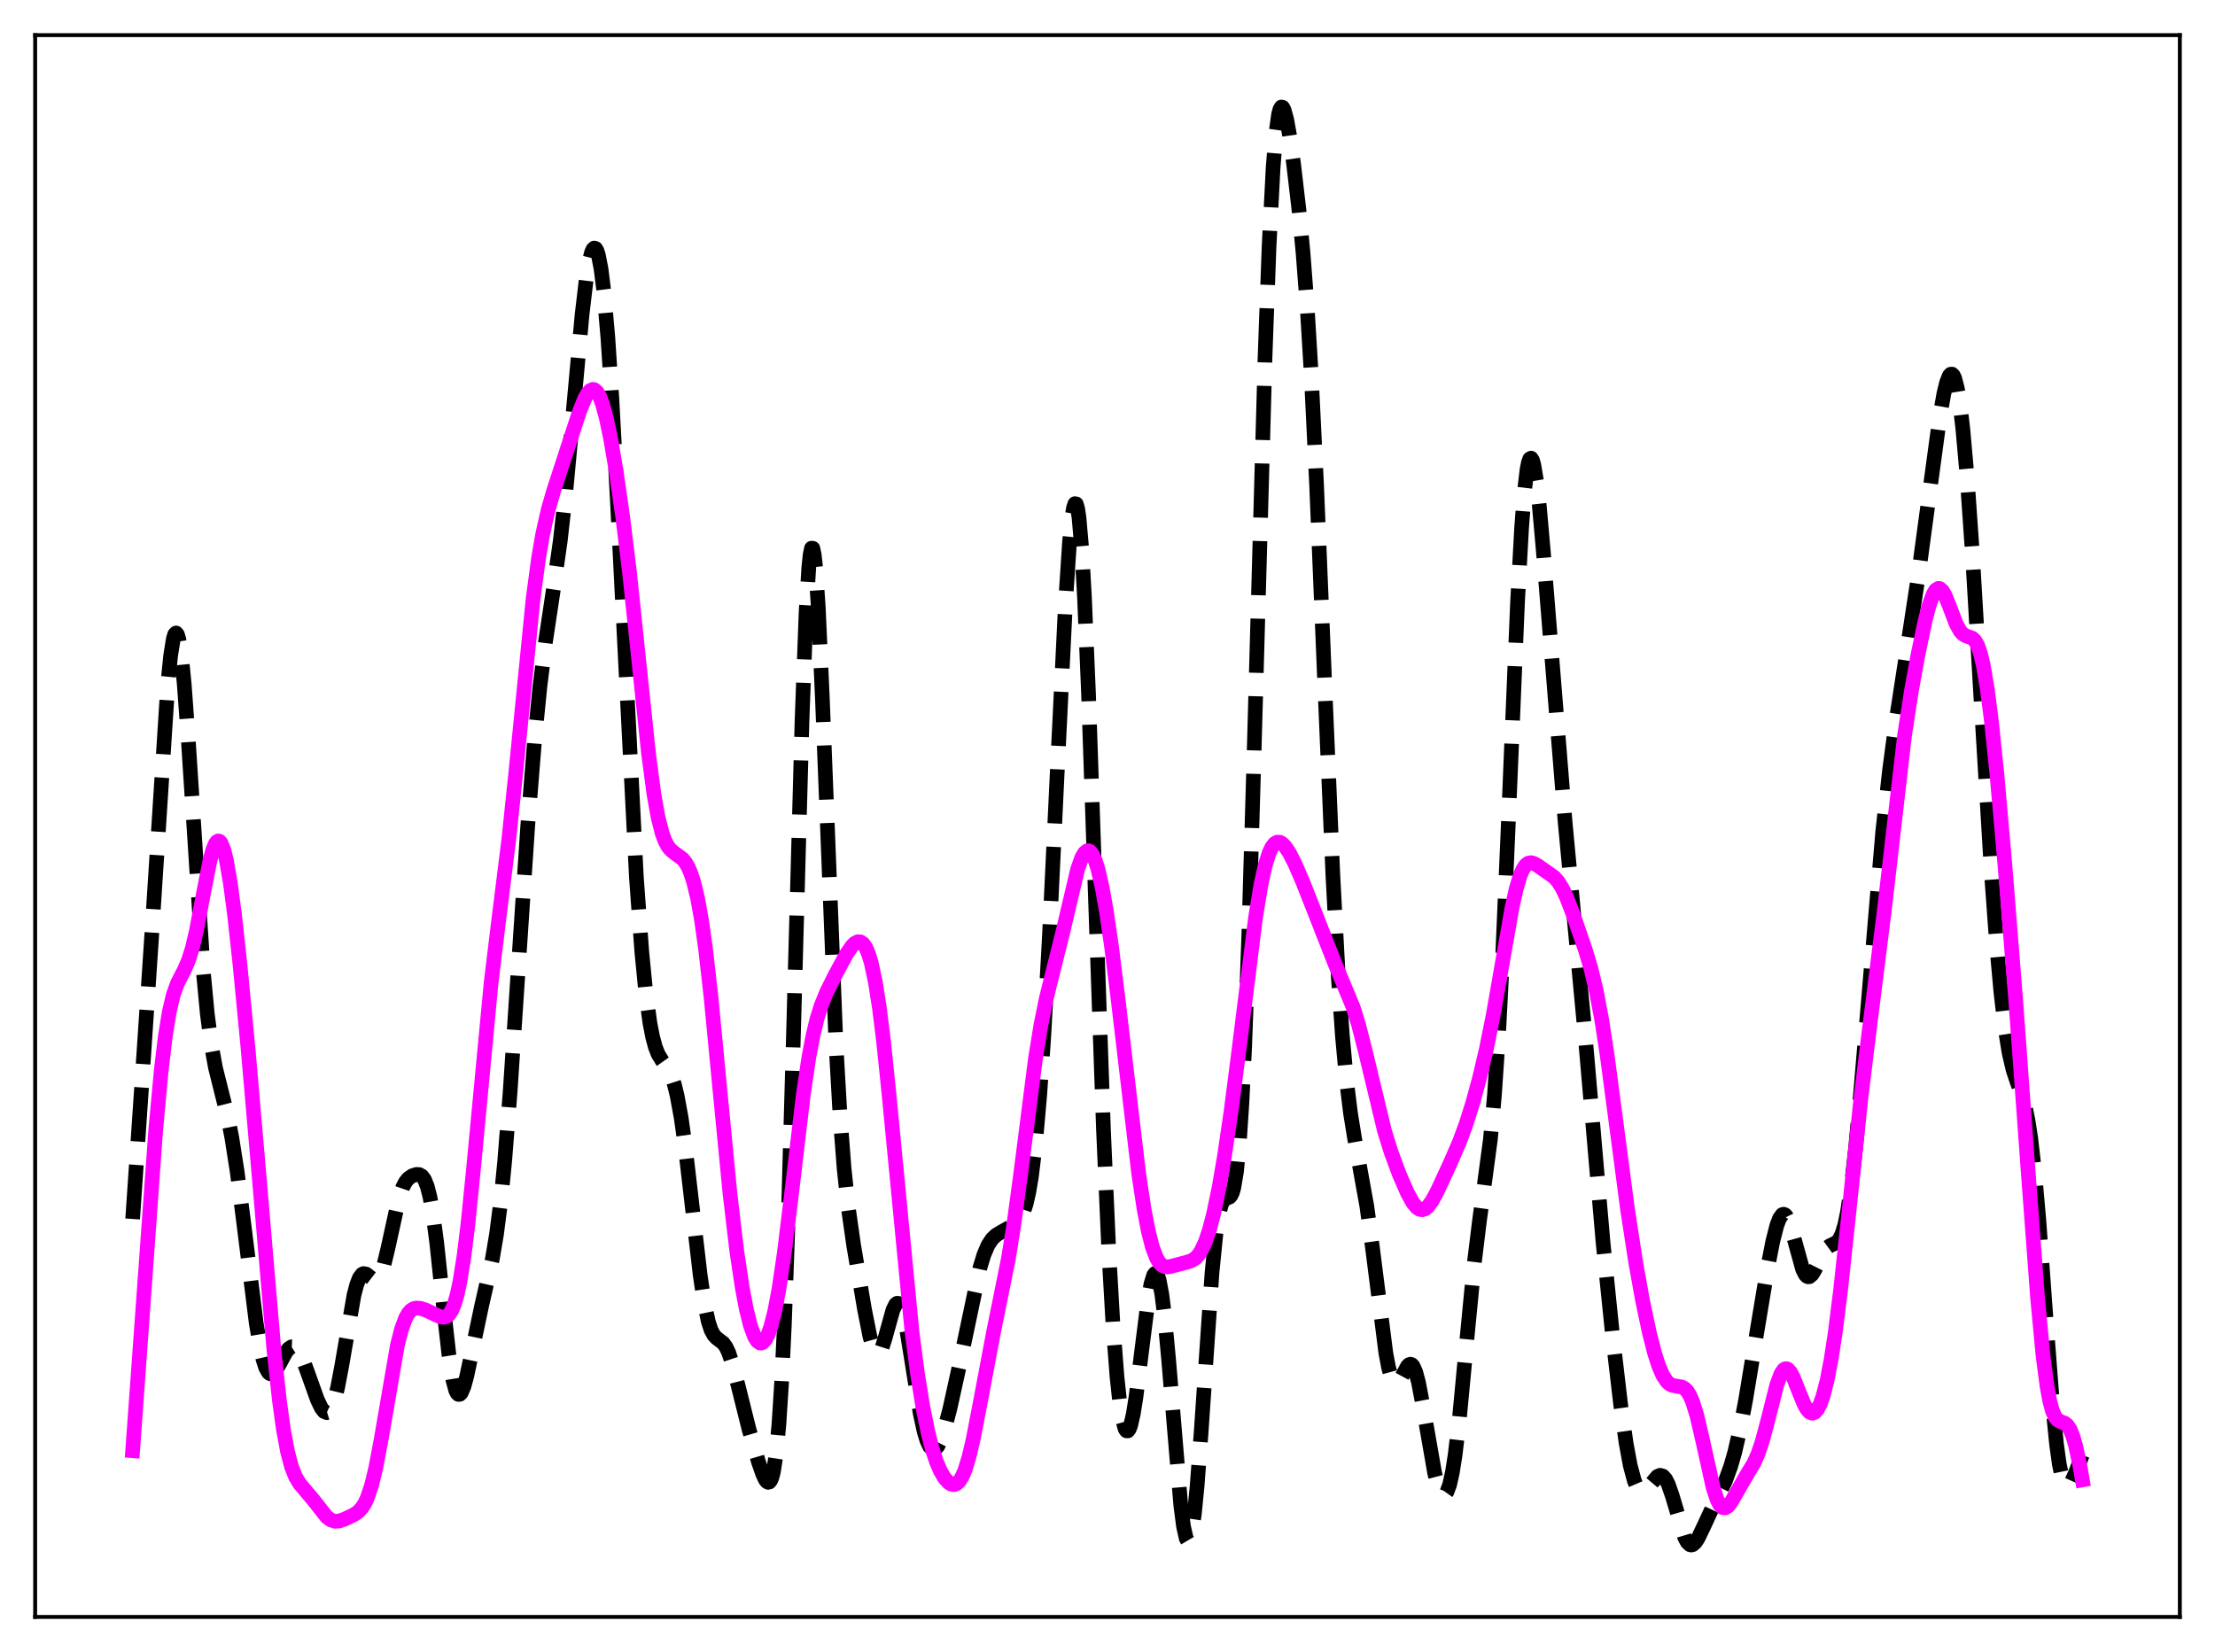 <?xml version="1.0" encoding="utf-8" standalone="no"?>
<!DOCTYPE svg PUBLIC "-//W3C//DTD SVG 1.1//EN"
  "http://www.w3.org/Graphics/SVG/1.1/DTD/svg11.dtd">
<svg xmlns:xlink="http://www.w3.org/1999/xlink" width="453.6pt" height="338.4pt" viewBox="0 0 453.6 338.4" xmlns="http://www.w3.org/2000/svg" version="1.1">
 <defs>
  <style type="text/css">*{stroke-linejoin: round; stroke-linecap: butt}</style>
 </defs>
 <g id="figure_1">
  <g id="patch_1">
   <path d="M 0 338.4 
L 453.6 338.4 
L 453.6 0 
L 0 0 
z
" style="fill: #ffffff"/>
  </g>
  <g id="axes_1">
   <g id="patch_2">
    <path d="M 7.2 331.2 
L 446.4 331.2 
L 446.4 7.2 
L 7.2 7.2 
z
" style="fill: #ffffff"/>
   </g>
   <g id="matplotlib.axis_1"/>
   <g id="matplotlib.axis_2"/>
   <g id="line2d_1">
    <path d="M 27.164 249.688 
L 29.11 220.961 
L 31.056 191.78 
L 34.393 139.722 
L 34.949 134.246 
L 35.505 130.799 
L 35.783 129.926 
L 36.061 129.65 
L 36.339 129.977 
L 36.617 130.905 
L 37.173 134.487 
L 37.729 140.144 
L 38.563 151.625 
L 41.622 198.871 
L 42.456 207.699 
L 43.29 214.137 
L 44.124 218.69 
L 45.237 223.159 
L 46.627 228.702 
L 47.461 232.935 
L 48.573 240.038 
L 49.963 250.905 
L 52.466 270.987 
L 53.3 275.962 
L 53.856 278.428 
L 54.412 280.149 
L 54.968 281.132 
L 55.246 281.363 
L 55.524 281.435 
L 55.802 281.363 
L 56.358 280.857 
L 57.193 279.488 
L 58.583 276.932 
L 59.139 276.234 
L 59.695 275.873 
L 60.251 275.901 
L 60.807 276.328 
L 61.363 277.131 
L 62.197 278.92 
L 63.309 281.993 
L 64.978 286.679 
L 65.812 288.412 
L 66.368 289.123 
L 66.924 289.361 
L 67.202 289.274 
L 67.48 289.035 
L 68.036 288.074 
L 68.592 286.45 
L 69.148 284.184 
L 69.983 279.785 
L 72.485 265.312 
L 73.041 263.184 
L 73.597 261.75 
L 74.153 261.009 
L 74.431 260.872 
L 74.987 260.968 
L 75.822 261.632 
L 76.378 262.057 
L 76.934 262.177 
L 77.212 262.06 
L 77.49 261.798 
L 78.046 260.802 
L 78.602 259.169 
L 79.436 255.732 
L 81.66 245.576 
L 82.495 243.147 
L 83.051 242.095 
L 83.607 241.407 
L 84.441 240.826 
L 85.275 240.567 
L 85.831 240.588 
L 86.387 240.887 
L 86.943 241.635 
L 87.499 243.026 
L 88.056 245.226 
L 88.612 248.331 
L 89.446 254.627 
L 90.836 267.78 
L 91.948 277.628 
L 92.782 282.815 
L 93.338 284.83 
L 93.616 285.38 
L 93.894 285.632 
L 94.172 285.599 
L 94.451 285.302 
L 95.007 284.013 
L 95.563 281.997 
L 96.675 276.765 
L 98.621 267.519 
L 100.846 257.752 
L 101.68 252.805 
L 102.514 246.299 
L 103.348 237.899 
L 104.46 223.775 
L 106.128 198.46 
L 108.075 169.117 
L 109.465 151.715 
L 110.577 140.554 
L 111.689 131.595 
L 113.358 120.503 
L 114.748 110.667 
L 115.86 100.804 
L 117.25 85.835 
L 119.197 64.465 
L 120.031 57.396 
L 120.587 53.941 
L 121.143 51.698 
L 121.421 51.075 
L 121.699 50.805 
L 121.977 50.9 
L 122.255 51.37 
L 122.533 52.224 
L 123.089 55.103 
L 123.645 59.554 
L 124.479 69.102 
L 125.314 81.795 
L 126.426 102.545 
L 130.318 179.594 
L 131.431 194.959 
L 132.265 203.495 
L 133.099 209.583 
L 133.655 212.437 
L 134.211 214.488 
L 134.767 215.908 
L 135.601 217.278 
L 136.991 219.235 
L 137.548 220.453 
L 138.104 222.146 
L 138.66 224.409 
L 139.494 228.968 
L 140.328 234.872 
L 141.718 246.818 
L 143.386 261.195 
L 144.221 266.796 
L 145.055 270.726 
L 145.611 272.407 
L 146.167 273.457 
L 146.723 274.061 
L 148.113 275.118 
L 148.669 275.898 
L 149.225 277.068 
L 150.06 279.571 
L 151.172 283.893 
L 153.396 292.811 
L 155.342 299.499 
L 156.177 301.912 
L 156.733 303.09 
L 157.011 303.46 
L 157.289 303.633 
L 157.567 303.564 
L 157.845 303.202 
L 158.123 302.493 
L 158.401 301.382 
L 158.957 297.718 
L 159.513 291.748 
L 160.069 283.071 
L 160.625 271.417 
L 161.459 248.303 
L 162.572 209.021 
L 164.24 147.656 
L 165.074 125.367 
L 165.63 116.21 
L 165.908 113.58 
L 166.186 112.285 
L 166.464 112.314 
L 166.742 113.627 
L 167.02 116.153 
L 167.576 124.448 
L 168.411 143.042 
L 171.191 213.794 
L 172.025 228.478 
L 172.859 239.322 
L 173.693 247.206 
L 174.806 255.017 
L 177.03 268.155 
L 178.142 273.753 
L 178.698 275.75 
L 179.254 276.952 
L 179.532 277.214 
L 179.81 277.244 
L 180.088 277.043 
L 180.645 276.005 
L 181.201 274.29 
L 182.869 268.29 
L 183.425 267.181 
L 183.703 266.954 
L 183.981 266.971 
L 184.259 267.242 
L 184.537 267.767 
L 185.093 269.548 
L 185.649 272.176 
L 186.762 279.036 
L 188.43 289.451 
L 189.264 293.276 
L 189.82 295.085 
L 190.376 296.27 
L 190.932 296.835 
L 191.21 296.892 
L 191.488 296.805 
L 192.044 296.221 
L 192.6 295.138 
L 193.435 292.73 
L 194.547 288.463 
L 196.215 280.878 
L 200.664 259.726 
L 201.498 256.999 
L 202.332 255.046 
L 203.166 253.779 
L 204 252.994 
L 205.112 252.32 
L 207.893 250.785 
L 208.449 250.268 
L 209.005 249.507 
L 209.561 248.363 
L 210.117 246.67 
L 210.673 244.255 
L 211.229 240.954 
L 212.064 234.058 
L 212.898 224.604 
L 213.732 212.574 
L 214.844 192.91 
L 216.512 158.06 
L 218.181 123.839 
L 219.015 111.097 
L 219.571 105.61 
L 219.849 103.981 
L 220.127 103.168 
L 220.405 103.216 
L 220.683 104.153 
L 220.961 105.993 
L 221.517 112.355 
L 222.073 122.085 
L 222.907 141.932 
L 224.298 182.994 
L 225.966 231.175 
L 227.078 256.584 
L 227.912 271.202 
L 228.746 282.034 
L 229.302 287.202 
L 229.858 290.752 
L 230.415 292.703 
L 230.693 293.089 
L 230.971 293.094 
L 231.249 292.73 
L 231.527 292.014 
L 232.083 289.612 
L 232.639 286.117 
L 233.751 277.112 
L 235.141 266.084 
L 235.697 263.011 
L 236.254 261.2 
L 236.532 260.843 
L 236.81 260.879 
L 237.088 261.32 
L 237.366 262.171 
L 237.922 265.084 
L 238.478 269.505 
L 239.312 278.424 
L 241.814 308.445 
L 242.371 312.684 
L 242.927 315.133 
L 243.205 315.606 
L 243.483 315.552 
L 243.761 314.963 
L 244.039 313.84 
L 244.595 310.051 
L 245.151 304.396 
L 245.985 293.237 
L 248.209 260.615 
L 249.044 252.296 
L 249.6 248.714 
L 250.156 246.617 
L 250.712 245.689 
L 251.268 245.427 
L 251.824 245.19 
L 252.102 244.859 
L 252.38 244.265 
L 252.658 243.316 
L 253.214 240.022 
L 253.77 234.385 
L 254.326 225.976 
L 254.883 214.581 
L 255.717 192.032 
L 256.829 153.925 
L 259.053 73.42 
L 259.887 50.441 
L 260.721 34.255 
L 261.278 27.38 
L 261.834 23.403 
L 262.112 22.382 
L 262.39 21.927 
L 262.668 21.976 
L 262.946 22.462 
L 263.502 24.497 
L 264.058 27.576 
L 264.892 33.437 
L 266.004 42.937 
L 266.838 51.695 
L 267.673 62.64 
L 268.507 76.409 
L 269.619 99.356 
L 271.287 140.117 
L 272.955 179.302 
L 274.068 200.116 
L 274.902 212.153 
L 275.736 221.292 
L 276.57 228.058 
L 277.404 233.205 
L 279.907 247.071 
L 281.019 255.229 
L 283.799 277.148 
L 284.355 280.097 
L 284.911 282.134 
L 285.468 283.214 
L 285.746 283.409 
L 286.024 283.397 
L 286.302 283.202 
L 286.858 282.393 
L 288.248 279.816 
L 288.526 279.541 
L 288.804 279.431 
L 289.082 279.511 
L 289.36 279.799 
L 289.916 281.028 
L 290.472 283.097 
L 291.306 287.445 
L 293.809 301.802 
L 294.365 303.923 
L 294.921 305.382 
L 295.477 306.1 
L 295.755 306.155 
L 296.033 305.993 
L 296.311 305.604 
L 296.867 304.104 
L 297.423 301.597 
L 297.98 298.075 
L 298.814 291.052 
L 300.204 276.358 
L 301.872 259.053 
L 302.984 249.98 
L 305.209 233.399 
L 306.043 224.27 
L 306.877 211.886 
L 307.711 195.912 
L 308.823 170.045 
L 310.77 123.31 
L 311.604 108.124 
L 312.16 100.857 
L 312.716 96.139 
L 312.994 94.75 
L 313.272 93.991 
L 313.55 93.84 
L 313.828 94.263 
L 314.106 95.223 
L 314.662 98.57 
L 315.218 103.492 
L 316.052 112.941 
L 320.501 168.248 
L 324.672 212.77 
L 328.286 254.548 
L 330.233 273.57 
L 331.901 287.831 
L 333.013 295.657 
L 333.847 300.168 
L 334.681 303.292 
L 335.238 304.586 
L 335.794 305.29 
L 336.35 305.48 
L 336.906 305.252 
L 337.462 304.726 
L 339.408 302.431 
L 339.964 302.19 
L 340.52 302.339 
L 341.077 302.944 
L 341.633 304.02 
L 342.467 306.418 
L 344.969 314.838 
L 345.525 315.892 
L 346.081 316.414 
L 346.359 316.473 
L 346.637 316.404 
L 347.194 315.923 
L 347.75 315.073 
L 348.862 312.751 
L 350.808 308.555 
L 353.311 303.415 
L 354.423 300.354 
L 355.257 297.451 
L 356.369 292.627 
L 357.481 286.761 
L 359.428 275 
L 361.93 259.963 
L 363.042 254.264 
L 363.876 250.997 
L 364.432 249.542 
L 364.988 248.797 
L 365.266 248.712 
L 365.544 248.823 
L 365.823 249.126 
L 366.379 250.264 
L 366.935 251.99 
L 369.159 260.021 
L 369.715 261.105 
L 369.993 261.403 
L 370.271 261.536 
L 370.549 261.508 
L 371.105 261.025 
L 371.661 260.104 
L 373.608 256.244 
L 374.164 255.577 
L 374.72 255.17 
L 376.11 254.503 
L 376.666 253.879 
L 377.222 252.74 
L 377.778 250.91 
L 378.335 248.263 
L 379.169 242.646 
L 380.003 235.135 
L 381.115 222.798 
L 385.564 170.221 
L 386.954 157.759 
L 388.344 147.339 
L 390.291 134.699 
L 392.793 118.28 
L 394.739 103.862 
L 397.242 85.371 
L 398.076 80.64 
L 398.632 78.349 
L 399.188 76.958 
L 399.466 76.652 
L 399.744 76.63 
L 400.022 76.909 
L 400.3 77.5 
L 400.856 79.658 
L 401.412 83.139 
L 401.968 87.921 
L 402.803 97.35 
L 403.915 113.373 
L 405.583 141.654 
L 407.807 178.766 
L 408.92 194.003 
L 409.754 203.232 
L 410.588 210.414 
L 411.422 215.623 
L 412.256 219.185 
L 413.09 221.678 
L 414.202 224.754 
L 414.758 226.802 
L 415.315 229.537 
L 415.871 233.159 
L 416.705 240.496 
L 417.539 250.055 
L 419.207 273.045 
L 420.319 287.481 
L 421.154 295.858 
L 421.71 299.874 
L 422.266 302.57 
L 422.822 304.023 
L 423.1 304.336 
L 423.378 304.411 
L 423.656 304.278 
L 424.212 303.525 
L 425.046 301.648 
L 426.436 298.036 
L 426.436 298.036 
" clip-path="url(#p0f75ac0578)" style="fill: none; stroke-dasharray: 11.1,4.8; stroke-dashoffset: 0; stroke: #000000; stroke-width: 3"/>
   </g>
   <g id="line2d_2">
    <path d="M 27.164 297.162 
L 31.89 231.495 
L 33.003 219.4 
L 33.837 212.385 
L 34.671 207.22 
L 35.505 203.704 
L 36.339 201.408 
L 37.729 198.711 
L 38.563 196.811 
L 39.398 194.164 
L 40.232 190.615 
L 41.622 183.243 
L 43.012 176.177 
L 43.568 174.122 
L 44.124 172.773 
L 44.402 172.404 
L 44.68 172.253 
L 44.959 172.329 
L 45.237 172.635 
L 45.793 173.938 
L 46.349 176.135 
L 47.183 180.947 
L 48.017 187.271 
L 49.129 197.393 
L 50.797 214.766 
L 53.022 240.467 
L 56.08 276.32 
L 57.193 286.665 
L 58.027 292.72 
L 58.861 297.254 
L 59.695 300.421 
L 60.529 302.516 
L 61.363 303.898 
L 62.475 305.227 
L 64.144 307.207 
L 66.924 310.734 
L 67.758 311.342 
L 68.592 311.605 
L 69.426 311.561 
L 70.539 311.193 
L 72.485 310.259 
L 73.319 309.695 
L 74.153 308.808 
L 74.709 307.922 
L 75.265 306.718 
L 76.1 304.202 
L 76.934 300.766 
L 78.046 294.888 
L 81.382 275.551 
L 82.217 272.274 
L 83.051 270.01 
L 83.607 269.025 
L 84.163 268.396 
L 84.719 268.053 
L 85.275 267.924 
L 86.109 267.991 
L 87.221 268.347 
L 89.168 269.284 
L 90.28 269.748 
L 90.836 269.821 
L 91.392 269.687 
L 91.948 269.255 
L 92.504 268.424 
L 93.06 267.096 
L 93.616 265.179 
L 94.172 262.601 
L 95.007 257.404 
L 95.841 250.633 
L 96.953 239.579 
L 100.568 201.343 
L 101.958 189.86 
L 104.182 172.049 
L 105.572 158.808 
L 109.187 122.498 
L 110.299 114.281 
L 111.133 109.449 
L 112.245 104.476 
L 113.358 100.608 
L 118.64 84.38 
L 119.753 81.625 
L 120.309 80.634 
L 120.865 79.99 
L 121.421 79.754 
L 121.699 79.806 
L 122.255 80.273 
L 122.811 81.242 
L 123.367 82.711 
L 124.201 85.8 
L 125.036 89.817 
L 126.148 96.327 
L 127.538 105.988 
L 128.928 117.374 
L 130.596 133.212 
L 132.821 154.432 
L 133.933 162.759 
L 134.767 167.415 
L 135.601 170.693 
L 136.157 172.201 
L 136.713 173.269 
L 137.269 174.001 
L 138.104 174.704 
L 139.772 175.926 
L 140.328 176.597 
L 140.884 177.527 
L 141.44 178.791 
L 141.996 180.457 
L 142.83 183.856 
L 143.665 188.491 
L 144.499 194.441 
L 145.611 204.277 
L 147.279 221.688 
L 149.503 244.625 
L 150.894 256.348 
L 152.006 263.789 
L 152.84 268.182 
L 153.674 271.525 
L 154.508 273.787 
L 155.064 274.685 
L 155.62 275.09 
L 155.899 275.108 
L 156.177 275.002 
L 156.733 274.422 
L 157.289 273.349 
L 157.845 271.781 
L 158.679 268.494 
L 159.513 264.09 
L 160.625 256.589 
L 162.015 245.22 
L 164.518 224.132 
L 165.63 216.657 
L 166.464 212.226 
L 167.298 208.755 
L 168.132 206.07 
L 169.245 203.31 
L 170.913 199.938 
L 173.415 195.311 
L 174.528 193.727 
L 175.084 193.194 
L 175.64 192.905 
L 176.196 192.919 
L 176.752 193.295 
L 177.308 194.099 
L 177.864 195.393 
L 178.42 197.235 
L 179.254 201.127 
L 180.088 206.446 
L 180.923 213.153 
L 182.035 223.909 
L 186.762 272.787 
L 187.874 281.284 
L 188.986 288.216 
L 190.098 293.671 
L 190.932 296.877 
L 191.766 299.407 
L 192.6 301.345 
L 193.435 302.759 
L 194.269 303.683 
L 194.825 304.015 
L 195.381 304.094 
L 195.937 303.884 
L 196.493 303.345 
L 197.049 302.44 
L 197.605 301.14 
L 198.439 298.433 
L 199.274 294.891 
L 200.664 287.703 
L 203.444 272.97 
L 206.503 257.82 
L 207.615 250.883 
L 209.005 240.596 
L 212.064 216.717 
L 213.176 209.879 
L 214.288 204.426 
L 215.678 198.828 
L 217.625 191.029 
L 220.683 178.06 
L 221.517 175.71 
L 222.073 174.726 
L 222.629 174.273 
L 222.907 174.255 
L 223.185 174.379 
L 223.742 175.054 
L 224.298 176.289 
L 224.854 178.064 
L 225.688 181.679 
L 226.522 186.337 
L 227.634 193.942 
L 229.024 205.144 
L 233.195 240.462 
L 234.307 247.763 
L 235.141 252.108 
L 235.975 255.388 
L 236.81 257.613 
L 237.366 258.564 
L 237.922 259.151 
L 238.478 259.444 
L 239.034 259.517 
L 239.868 259.375 
L 242.927 258.572 
L 244.039 258.22 
L 244.873 257.661 
L 245.429 257.058 
L 245.985 256.218 
L 246.819 254.44 
L 247.653 251.977 
L 248.488 248.804 
L 249.6 243.506 
L 250.712 237.087 
L 252.102 227.665 
L 253.77 214.668 
L 257.107 188.012 
L 258.219 181.238 
L 259.053 177.412 
L 259.887 174.727 
L 260.443 173.548 
L 261 172.819 
L 261.556 172.495 
L 262.112 172.526 
L 262.668 172.861 
L 263.224 173.45 
L 264.058 174.713 
L 265.17 176.895 
L 266.838 180.755 
L 269.897 188.523 
L 273.234 197.026 
L 277.126 206.375 
L 278.238 209.98 
L 279.629 215.437 
L 283.521 231.642 
L 284.911 236.098 
L 286.58 240.583 
L 288.248 244.416 
L 289.36 246.403 
L 290.194 247.384 
L 290.75 247.729 
L 291.306 247.801 
L 291.863 247.597 
L 292.419 247.13 
L 293.253 246.003 
L 294.365 243.941 
L 296.867 238.531 
L 298.814 234.059 
L 300.204 230.327 
L 301.594 225.929 
L 302.984 220.825 
L 304.375 214.928 
L 305.765 208.05 
L 307.433 198.528 
L 309.657 185.833 
L 310.492 182.088 
L 311.326 179.305 
L 311.882 178.034 
L 312.438 177.214 
L 312.994 176.795 
L 313.55 176.702 
L 314.106 176.849 
L 314.94 177.323 
L 318.277 179.671 
L 319.111 180.625 
L 319.945 181.969 
L 320.779 183.725 
L 322.169 187.332 
L 324.672 194.611 
L 325.784 198.333 
L 326.896 202.951 
L 328.008 208.858 
L 329.121 216.108 
L 330.789 228.702 
L 333.291 247.672 
L 334.96 258.525 
L 336.35 266.272 
L 337.74 272.876 
L 338.852 277.214 
L 339.686 279.796 
L 340.52 281.724 
L 341.355 282.985 
L 341.911 283.487 
L 342.467 283.768 
L 343.301 283.925 
L 344.413 284.103 
L 344.969 284.401 
L 345.525 284.965 
L 346.081 285.871 
L 346.637 287.167 
L 347.472 289.861 
L 348.584 294.611 
L 350.808 304.643 
L 351.642 307.187 
L 352.198 308.258 
L 352.754 308.808 
L 353.311 308.868 
L 353.867 308.508 
L 354.423 307.825 
L 355.535 305.915 
L 357.481 302.497 
L 359.149 299.723 
L 359.984 297.88 
L 360.818 295.461 
L 361.93 291.33 
L 363.876 283.629 
L 364.71 281.397 
L 365.266 280.577 
L 365.544 280.387 
L 365.823 280.345 
L 366.101 280.447 
L 366.657 281.045 
L 367.213 282.078 
L 368.325 284.873 
L 369.437 287.593 
L 369.993 288.595 
L 370.549 289.239 
L 371.105 289.477 
L 371.661 289.28 
L 372.218 288.636 
L 372.774 287.537 
L 373.33 285.974 
L 374.164 282.737 
L 374.998 278.395 
L 375.832 272.944 
L 376.944 264.094 
L 378.613 248.469 
L 381.115 224.736 
L 382.783 211.114 
L 385.842 186.814 
L 390.012 150.749 
L 391.403 141.676 
L 392.793 134.028 
L 394.183 127.4 
L 395.017 124.146 
L 395.851 121.789 
L 396.407 120.861 
L 396.964 120.511 
L 397.242 120.555 
L 397.798 121.056 
L 398.354 122.034 
L 399.188 124.1 
L 400.578 127.743 
L 401.412 129.265 
L 401.968 129.876 
L 402.524 130.212 
L 403.915 130.72 
L 404.471 131.264 
L 405.027 132.277 
L 405.583 133.902 
L 406.139 136.237 
L 406.973 141.141 
L 407.807 147.649 
L 408.92 158.367 
L 410.588 177.258 
L 412.812 205.169 
L 415.315 239.626 
L 417.261 265.803 
L 418.373 277.618 
L 419.207 284.008 
L 419.763 286.995 
L 420.319 289.034 
L 420.875 290.271 
L 421.432 290.911 
L 421.988 291.197 
L 422.822 291.505 
L 423.378 291.957 
L 423.934 292.807 
L 424.49 294.165 
L 425.046 296.079 
L 425.88 299.962 
L 426.436 303.133 
L 426.436 303.133 
" clip-path="url(#p0f75ac0578)" style="fill: none; stroke: #ff00ff; stroke-width: 3; stroke-linecap: square"/>
   </g>
   <g id="patch_3">
    <path d="M 7.2 331.2 
L 7.2 7.2 
" style="fill: none; stroke: #000000; stroke-width: 0.8; stroke-linejoin: miter; stroke-linecap: square"/>
   </g>
   <g id="patch_4">
    <path d="M 446.4 331.2 
L 446.4 7.2 
" style="fill: none; stroke: #000000; stroke-width: 0.8; stroke-linejoin: miter; stroke-linecap: square"/>
   </g>
   <g id="patch_5">
    <path d="M 7.2 331.2 
L 446.4 331.2 
" style="fill: none; stroke: #000000; stroke-width: 0.8; stroke-linejoin: miter; stroke-linecap: square"/>
   </g>
   <g id="patch_6">
    <path d="M 7.2 7.2 
L 446.4 7.2 
" style="fill: none; stroke: #000000; stroke-width: 0.8; stroke-linejoin: miter; stroke-linecap: square"/>
   </g>
  </g>
 </g>
 <defs>
  <clipPath id="p0f75ac0578">
   <rect x="7.2" y="7.2" width="439.2" height="324"/>
  </clipPath>
 </defs>
</svg>
